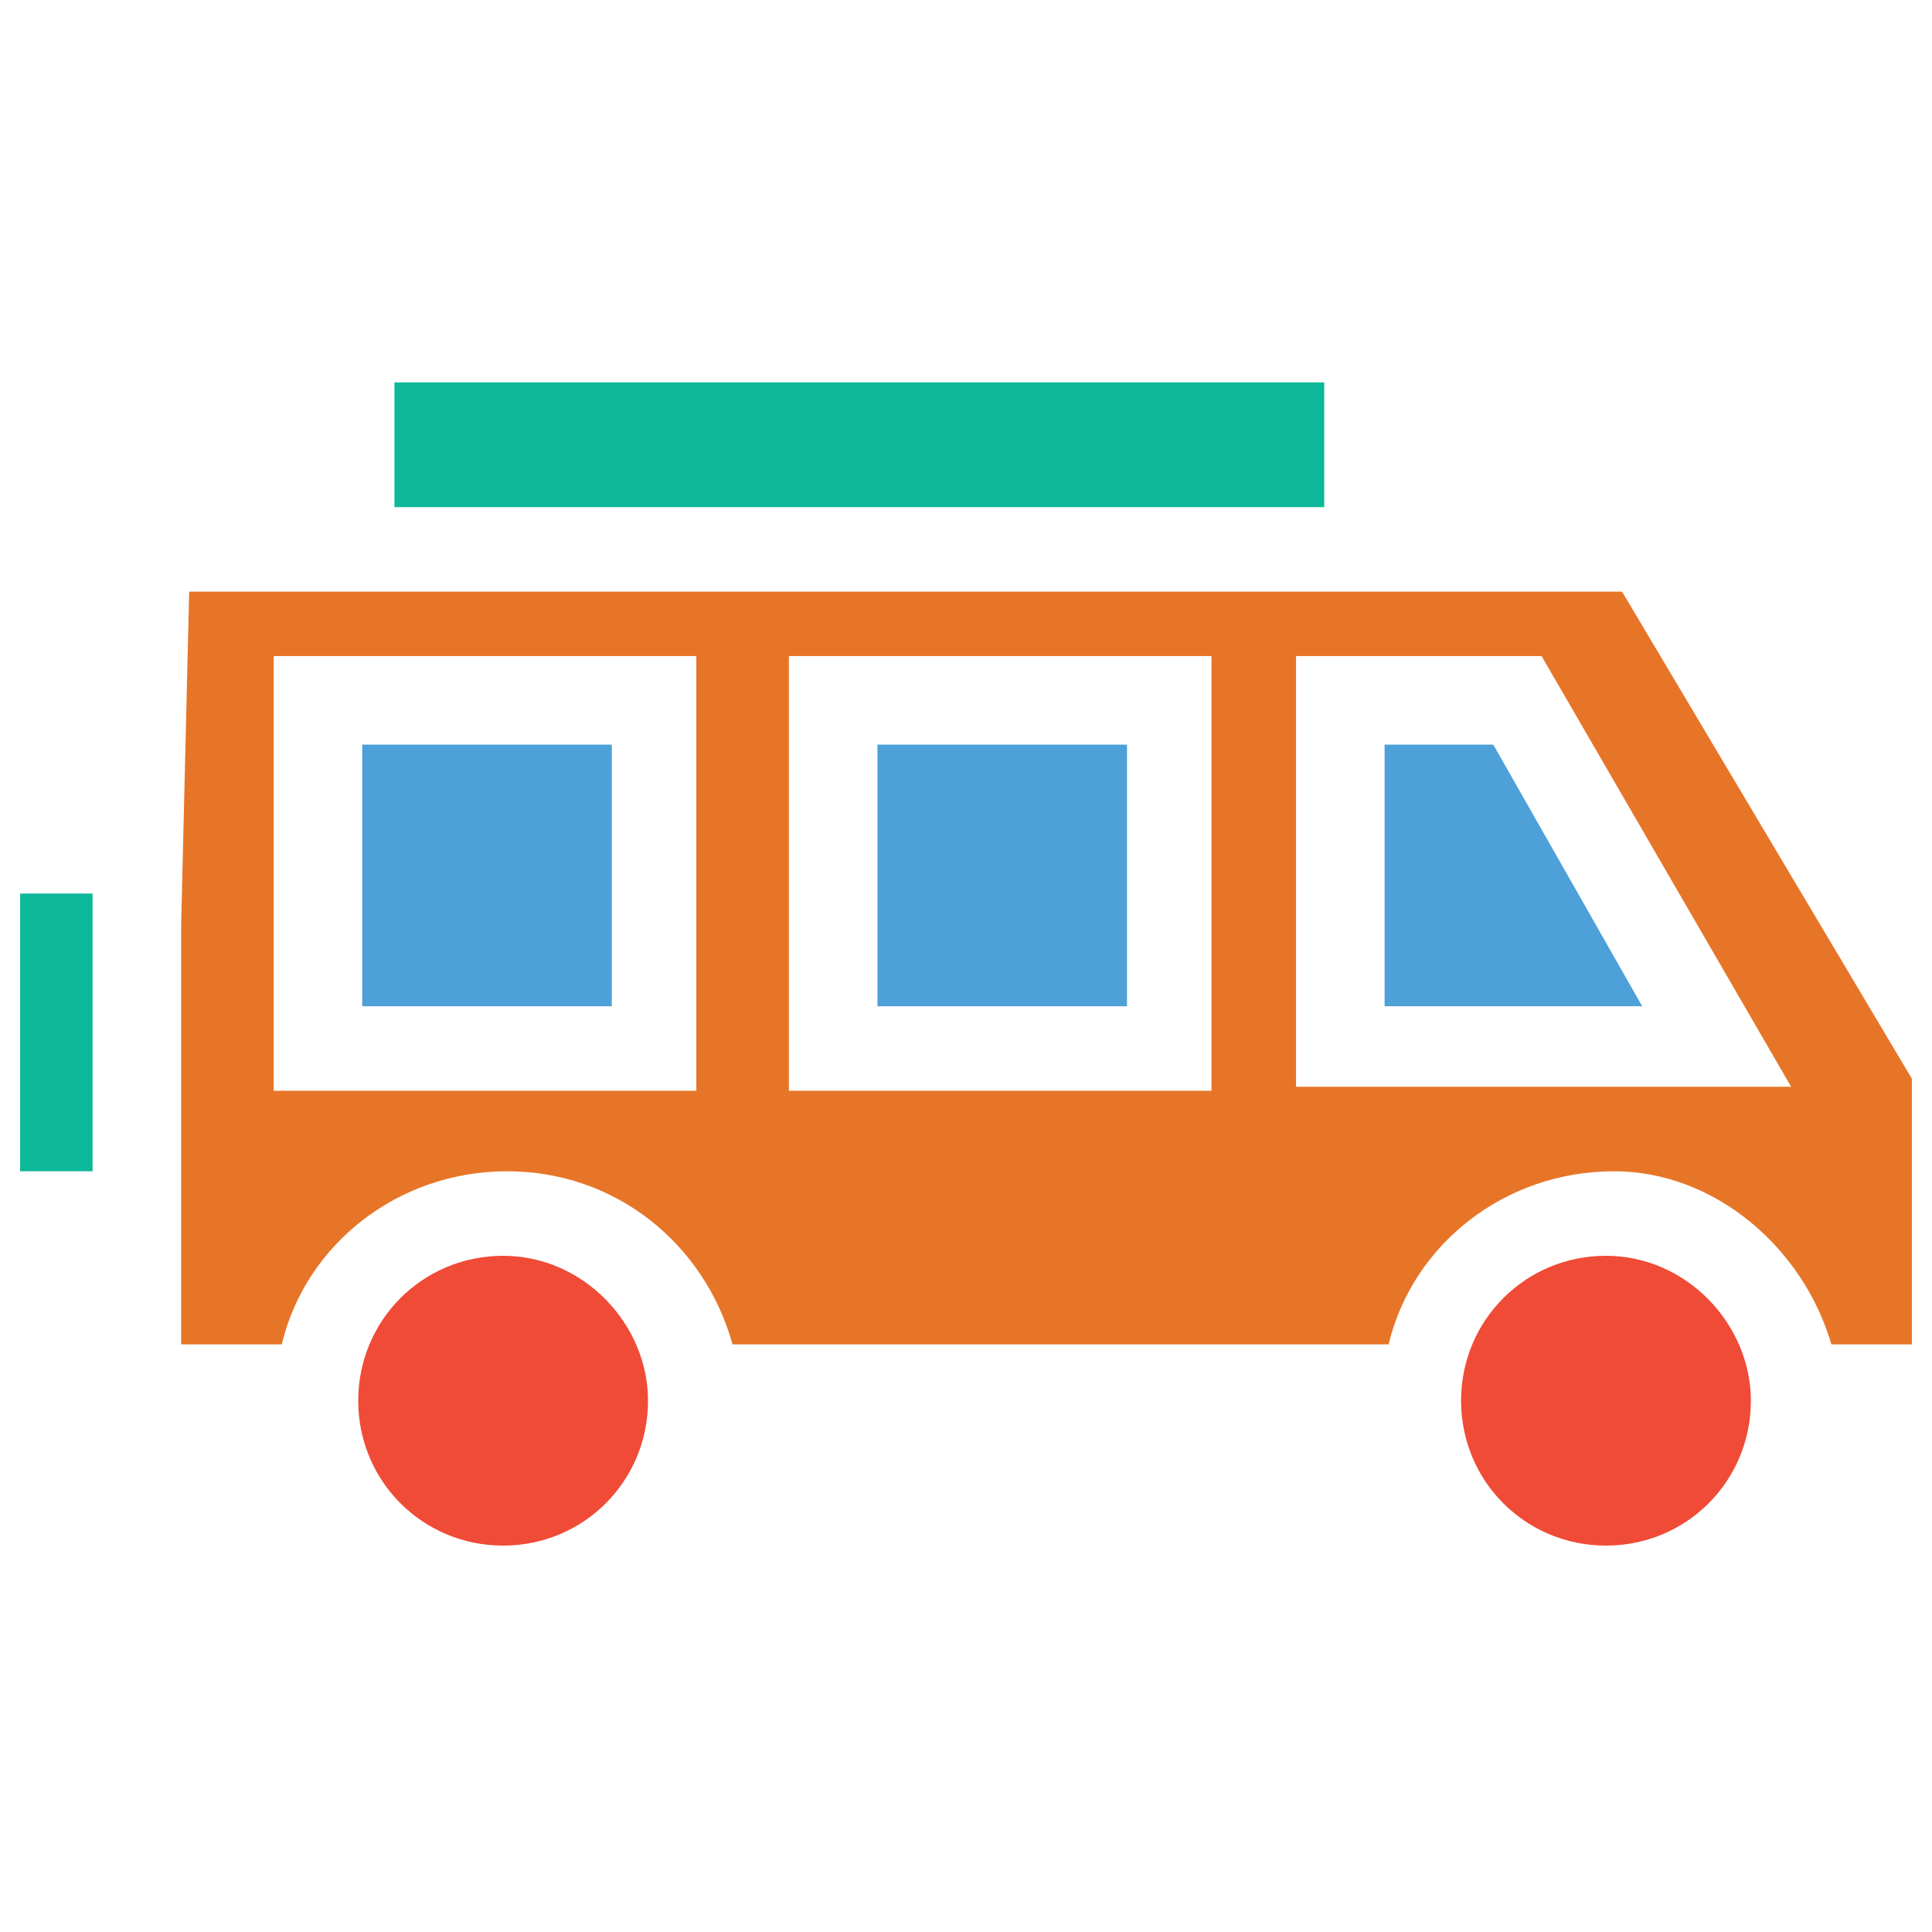 <?xml version="1.0" encoding="utf-8"?>
<!-- Generator: Adobe Illustrator 18.0.0, SVG Export Plug-In . SVG Version: 6.00 Build 0)  -->
<!DOCTYPE svg PUBLIC "-//W3C//DTD SVG 1.1//EN" "http://www.w3.org/Graphics/SVG/1.1/DTD/svg11.dtd">
<svg version="1.1" id="Layer_1" xmlns="http://www.w3.org/2000/svg" xmlns:xlink="http://www.w3.org/1999/xlink" x="0px" y="0px"
	 viewBox="0 0 48 48" enable-background="new 0 0 48 48" xml:space="preserve">
<g>
	<rect x="21.8" y="18.5" fill="#4DA0D8" width="6.2" height="6.5"/>
	<polygon fill="#4DA0D8" points="37.1,18.5 34.4,18.5 34.4,25 40.8,25 	"/>
	<path fill="#F04B36" d="M39.9,31.2c-2,0-3.6,1.6-3.6,3.6c0,2,1.6,3.6,3.6,3.6c2,0,3.6-1.6,3.6-3.6C43.5,32.9,41.9,31.2,39.9,31.2z"
		/>
	<rect x="9" y="18.5" fill="#4DA0D8" width="6.2" height="6.5"/>
	<path fill="#F04B36" d="M12.5,31.2c-2,0-3.6,1.6-3.6,3.6c0,2,1.6,3.6,3.6,3.6c2,0,3.6-1.6,3.6-3.6C16.1,32.9,14.5,31.2,12.5,31.2z"
		/>
	<polygon fill="#0DB89A" points="2.3,22.2 0.5,22.2 0.5,29.1 2.3,29.1 2.3,23 	"/>
	<rect x="9.8" y="9.5" fill="#0DB89A" width="23.1" height="3.1"/>
	<path fill="#E77528" d="M45.5,33.4h2v-6.6l-7.2-12.1H35H7.7h-3l-0.2,8.3v8.2v2.2h2.5c0.6-2.5,2.9-4.3,5.6-4.3
		c2.7,0,4.9,1.8,5.6,4.3h16.3c0.6-2.5,2.9-4.3,5.6-4.3C42.6,29.1,44.8,31,45.5,33.4z M17.3,27.1H6.8V16.3h10.5V27.1z M30.1,27.1
		H19.6V16.3h10.5V27.1z M32.2,27.1V16.3h6.1l6.2,10.7H32.2z"/>
</g>
</svg>
